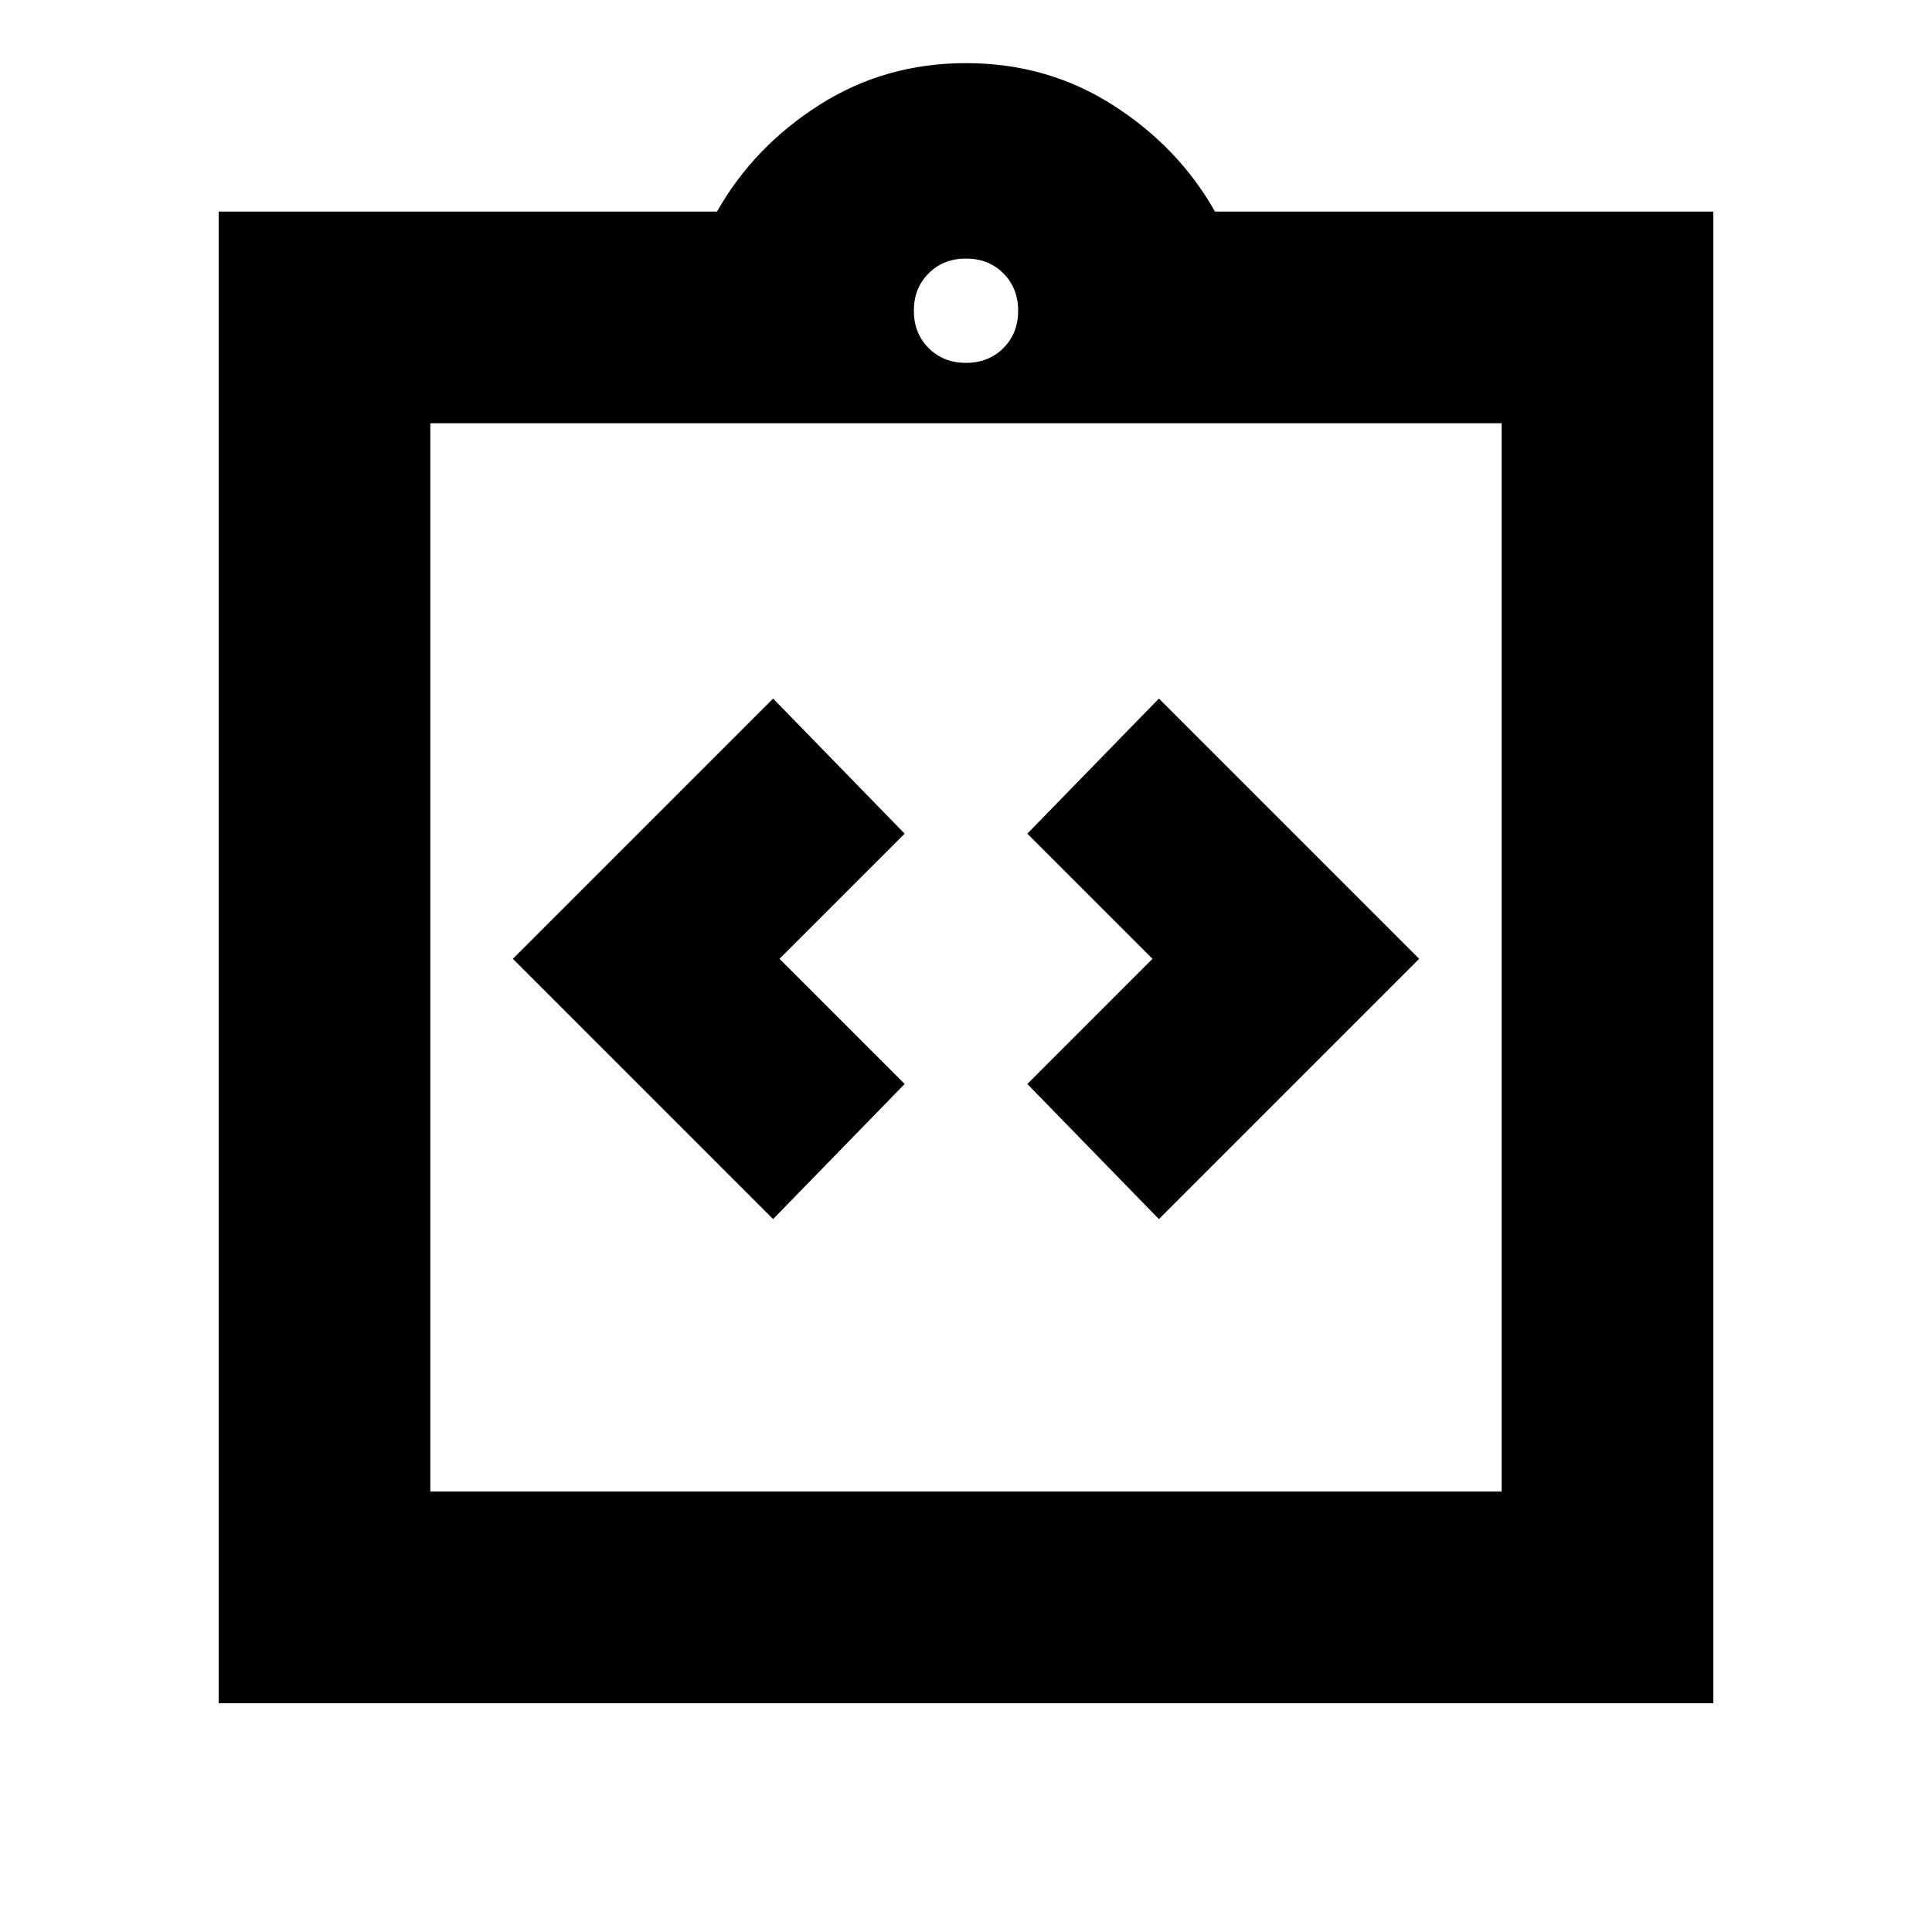 <svg xmlns="http://www.w3.org/2000/svg" height="20" viewBox="0 -960 960 960" width="20"><path d="m384.15-354.24 65.37-67.13-62.19-62.2 62.19-62.19-65.37-67.13-129.32 129.32 129.32 129.33Zm191.7 0 129.32-129.33-129.32-129.32-65.37 67.13 62.19 62.19-62.19 62.2 65.37 67.13ZM108.65-113.7v-741.17h247.63q18.24-32.24 50.86-53 32.62-20.76 72.86-20.76t72.86 20.76q32.62 20.76 50.86 53h247.63v741.17h-742.7Zm105.18-105.17h532.34V-749.7H213.83v530.83ZM480-779.7q11.23 0 18.57-7.34t7.34-18.57q0-11.23-7.34-18.57T480-831.52q-11.23 0-18.57 7.34t-7.34 18.57q0 11.23 7.34 18.57T480-779.7ZM213.83-218.87V-749.7v530.83Z"/></svg>
